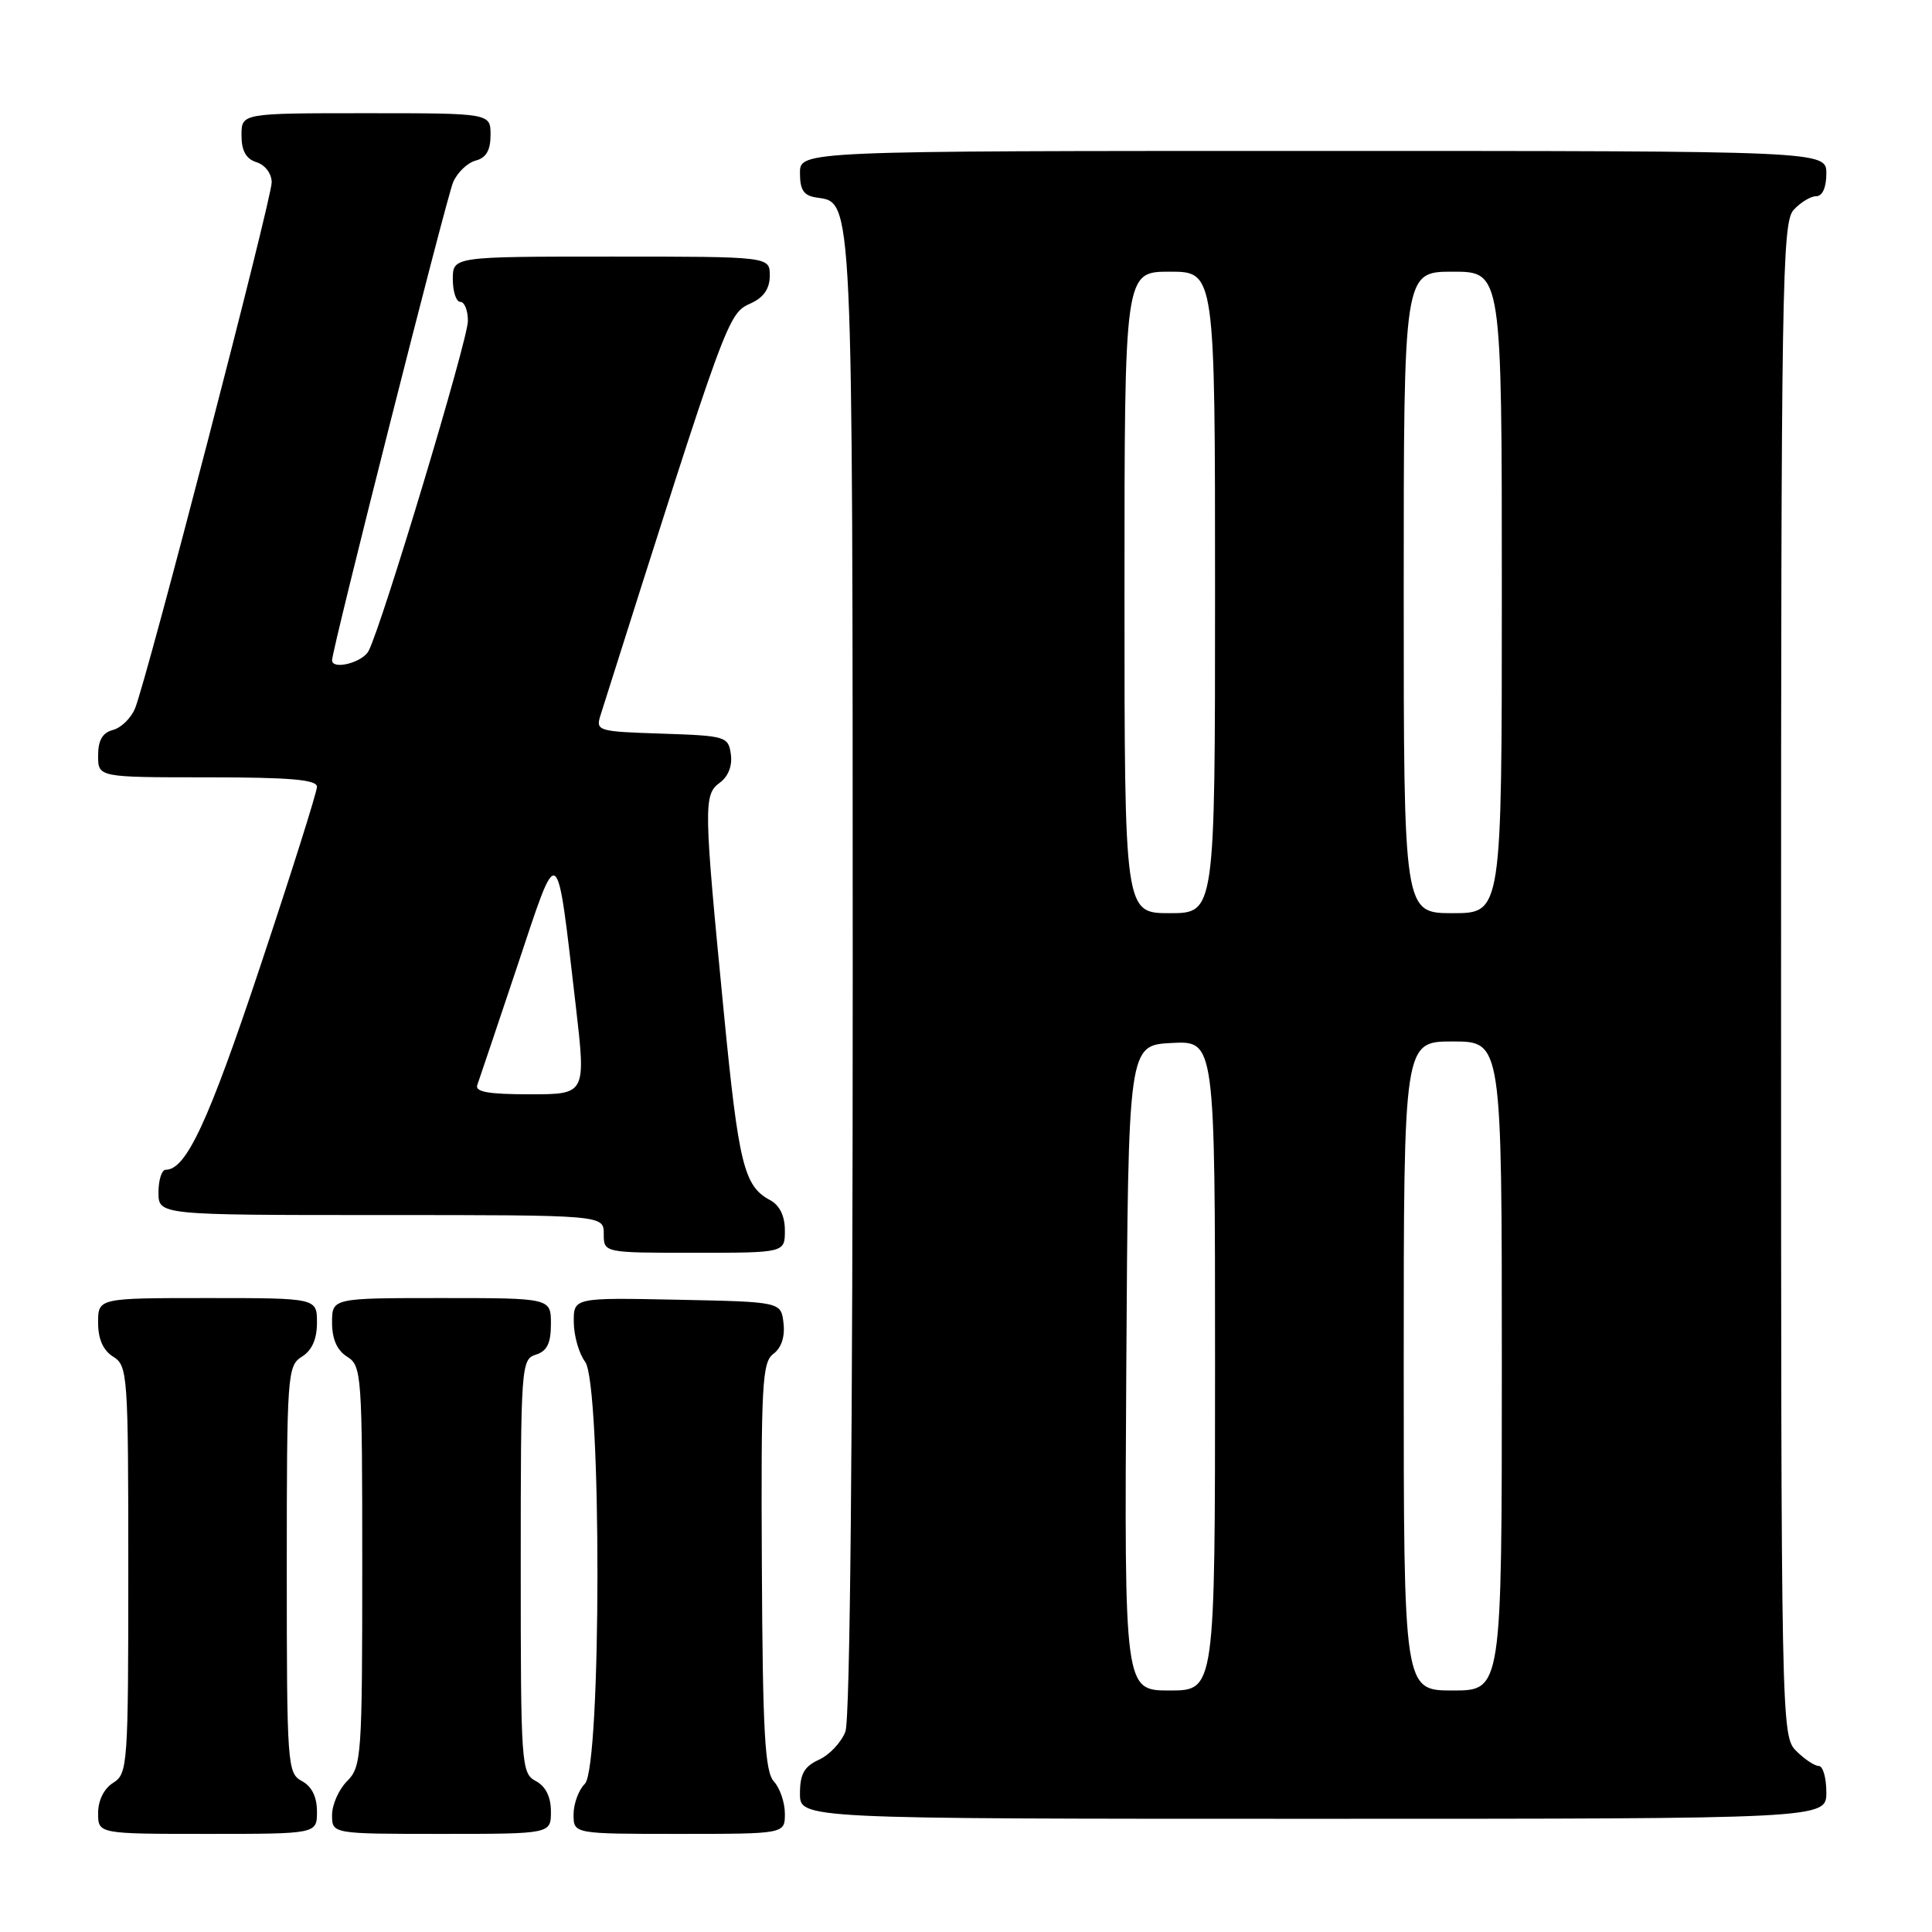 <?xml version="1.0" encoding="UTF-8" standalone="no"?>
<!DOCTYPE svg PUBLIC "-//W3C//DTD SVG 1.1//EN" "http://www.w3.org/Graphics/SVG/1.1/DTD/svg11.dtd" >
<svg xmlns="http://www.w3.org/2000/svg" xmlns:xlink="http://www.w3.org/1999/xlink" version="1.1" viewBox="0 0 256 256">
 <g >
 <path fill="currentColor"
d=" M 42.00 240.04 C 42.00 238.09 41.31 236.70 40.00 236.00 C 38.08 234.97 38.00 233.91 38.00 207.97 C 38.00 182.10 38.08 180.97 40.00 179.77 C 41.34 178.93 42.00 177.44 42.00 175.26 C 42.00 172.00 42.00 172.00 27.50 172.00 C 13.00 172.00 13.00 172.00 13.00 175.26 C 13.00 177.44 13.66 178.93 15.00 179.77 C 16.92 180.97 17.00 182.10 17.00 208.00 C 17.00 233.90 16.92 235.03 15.00 236.23 C 13.78 236.99 13.00 238.56 13.00 240.24 C 13.00 243.00 13.00 243.00 27.50 243.00 C 42.00 243.00 42.00 243.00 42.00 240.04 Z  M 73.00 240.04 C 73.00 238.09 72.31 236.70 71.00 236.00 C 69.07 234.97 69.00 233.91 69.00 207.53 C 69.00 181.01 69.06 180.11 71.00 179.50 C 72.49 179.03 73.00 177.99 73.00 175.43 C 73.00 172.00 73.00 172.00 58.50 172.00 C 44.00 172.00 44.00 172.00 44.00 175.26 C 44.00 177.44 44.66 178.93 46.00 179.77 C 47.92 180.97 48.00 182.10 48.00 207.51 C 48.00 232.67 47.90 234.10 46.00 236.00 C 44.90 237.10 44.00 239.12 44.00 240.50 C 44.00 243.00 44.00 243.00 58.50 243.00 C 73.00 243.00 73.00 243.00 73.00 240.04 Z  M 104.00 240.33 C 104.00 238.86 103.35 236.93 102.54 236.05 C 101.35 234.73 101.06 229.54 100.95 207.53 C 100.83 183.45 100.99 180.48 102.48 179.39 C 103.53 178.62 104.03 177.12 103.82 175.34 C 103.50 172.50 103.50 172.50 89.75 172.22 C 76.00 171.94 76.00 171.94 76.03 175.22 C 76.05 177.02 76.72 179.37 77.53 180.44 C 79.73 183.35 79.70 234.15 77.50 236.36 C 76.67 237.18 76.00 239.01 76.00 240.43 C 76.00 243.00 76.00 243.00 90.00 243.00 C 104.00 243.00 104.00 243.00 104.00 240.33 Z  M 242.00 237.50 C 242.00 235.57 241.55 234.00 241.00 234.00 C 240.45 234.00 239.10 233.10 238.00 232.00 C 236.03 230.03 236.00 228.67 236.00 129.83 C 236.00 38.02 236.14 29.50 237.65 27.83 C 238.57 26.82 239.92 26.00 240.65 26.00 C 241.48 26.00 242.00 24.85 242.00 23.00 C 242.00 20.00 242.00 20.00 174.00 20.00 C 106.00 20.00 106.00 20.00 106.00 22.93 C 106.00 25.20 106.50 25.93 108.22 26.18 C 113.05 26.87 112.97 25.22 112.99 129.18 C 112.99 190.59 112.64 227.83 112.02 229.45 C 111.48 230.86 109.91 232.54 108.52 233.17 C 106.56 234.07 106.00 235.06 106.00 237.66 C 106.00 241.00 106.00 241.00 174.00 241.00 C 242.00 241.00 242.00 241.00 242.00 237.50 Z  M 104.00 163.04 C 104.00 161.11 103.31 159.70 102.02 159.01 C 98.58 157.17 97.87 154.27 95.91 134.15 C 93.23 106.66 93.21 105.30 95.38 103.71 C 96.50 102.89 97.06 101.46 96.84 99.94 C 96.51 97.59 96.18 97.49 87.70 97.21 C 79.12 96.93 78.91 96.86 79.59 94.71 C 96.50 41.36 96.41 41.59 99.53 40.17 C 101.21 39.40 102.00 38.23 102.00 36.52 C 102.00 34.00 102.00 34.00 81.00 34.00 C 60.00 34.00 60.00 34.00 60.00 37.00 C 60.00 38.65 60.45 40.00 61.00 40.00 C 61.55 40.00 62.00 41.14 62.00 42.53 C 62.00 45.03 50.62 82.86 48.84 86.25 C 48.03 87.80 44.00 88.82 44.00 87.48 C 44.00 86.06 59.16 26.19 60.04 24.15 C 60.59 22.86 61.94 21.57 63.02 21.28 C 64.42 20.92 65.00 19.91 65.00 17.88 C 65.00 15.00 65.00 15.00 48.50 15.00 C 32.00 15.00 32.00 15.00 32.00 17.93 C 32.00 19.99 32.60 21.06 34.00 21.50 C 35.14 21.86 36.00 23.01 36.00 24.17 C 36.00 26.36 19.49 89.94 17.90 93.85 C 17.38 95.14 16.06 96.43 14.98 96.72 C 13.58 97.08 13.00 98.09 13.00 100.12 C 13.00 103.00 13.00 103.00 27.50 103.00 C 38.43 103.00 42.00 103.31 42.00 104.25 C 42.00 104.94 38.61 115.67 34.47 128.09 C 27.61 148.67 24.67 155.00 21.96 155.00 C 21.43 155.00 21.00 156.35 21.00 158.00 C 21.00 161.00 21.00 161.00 50.50 161.00 C 80.00 161.00 80.00 161.00 80.00 163.50 C 80.00 166.00 80.00 166.00 92.00 166.00 C 104.00 166.00 104.00 166.00 104.00 163.04 Z  M 149.24 181.25 C 149.50 138.50 149.50 138.50 155.25 138.20 C 161.00 137.90 161.00 137.90 161.00 180.95 C 161.00 224.00 161.00 224.00 154.99 224.00 C 148.98 224.00 148.98 224.00 149.24 181.25 Z  M 186.00 181.00 C 186.00 138.00 186.00 138.00 192.50 138.00 C 199.00 138.00 199.00 138.00 199.00 181.00 C 199.00 224.00 199.00 224.00 192.50 224.00 C 186.00 224.00 186.00 224.00 186.00 181.00 Z  M 149.00 78.50 C 149.00 36.00 149.00 36.00 155.00 36.00 C 161.00 36.00 161.00 36.00 161.00 78.50 C 161.00 121.00 161.00 121.00 155.00 121.00 C 149.00 121.00 149.00 121.00 149.00 78.50 Z  M 186.00 78.50 C 186.00 36.00 186.00 36.00 192.50 36.00 C 199.00 36.00 199.00 36.00 199.00 78.50 C 199.00 121.00 199.00 121.00 192.50 121.00 C 186.00 121.00 186.00 121.00 186.00 78.50 Z  M 63.25 143.75 C 63.50 143.06 65.88 135.97 68.55 128.00 C 74.10 111.35 73.71 111.09 76.29 133.25 C 77.65 145.00 77.65 145.00 70.22 145.00 C 64.69 145.00 62.90 144.68 63.25 143.75 Z "/>
</g>
</svg>